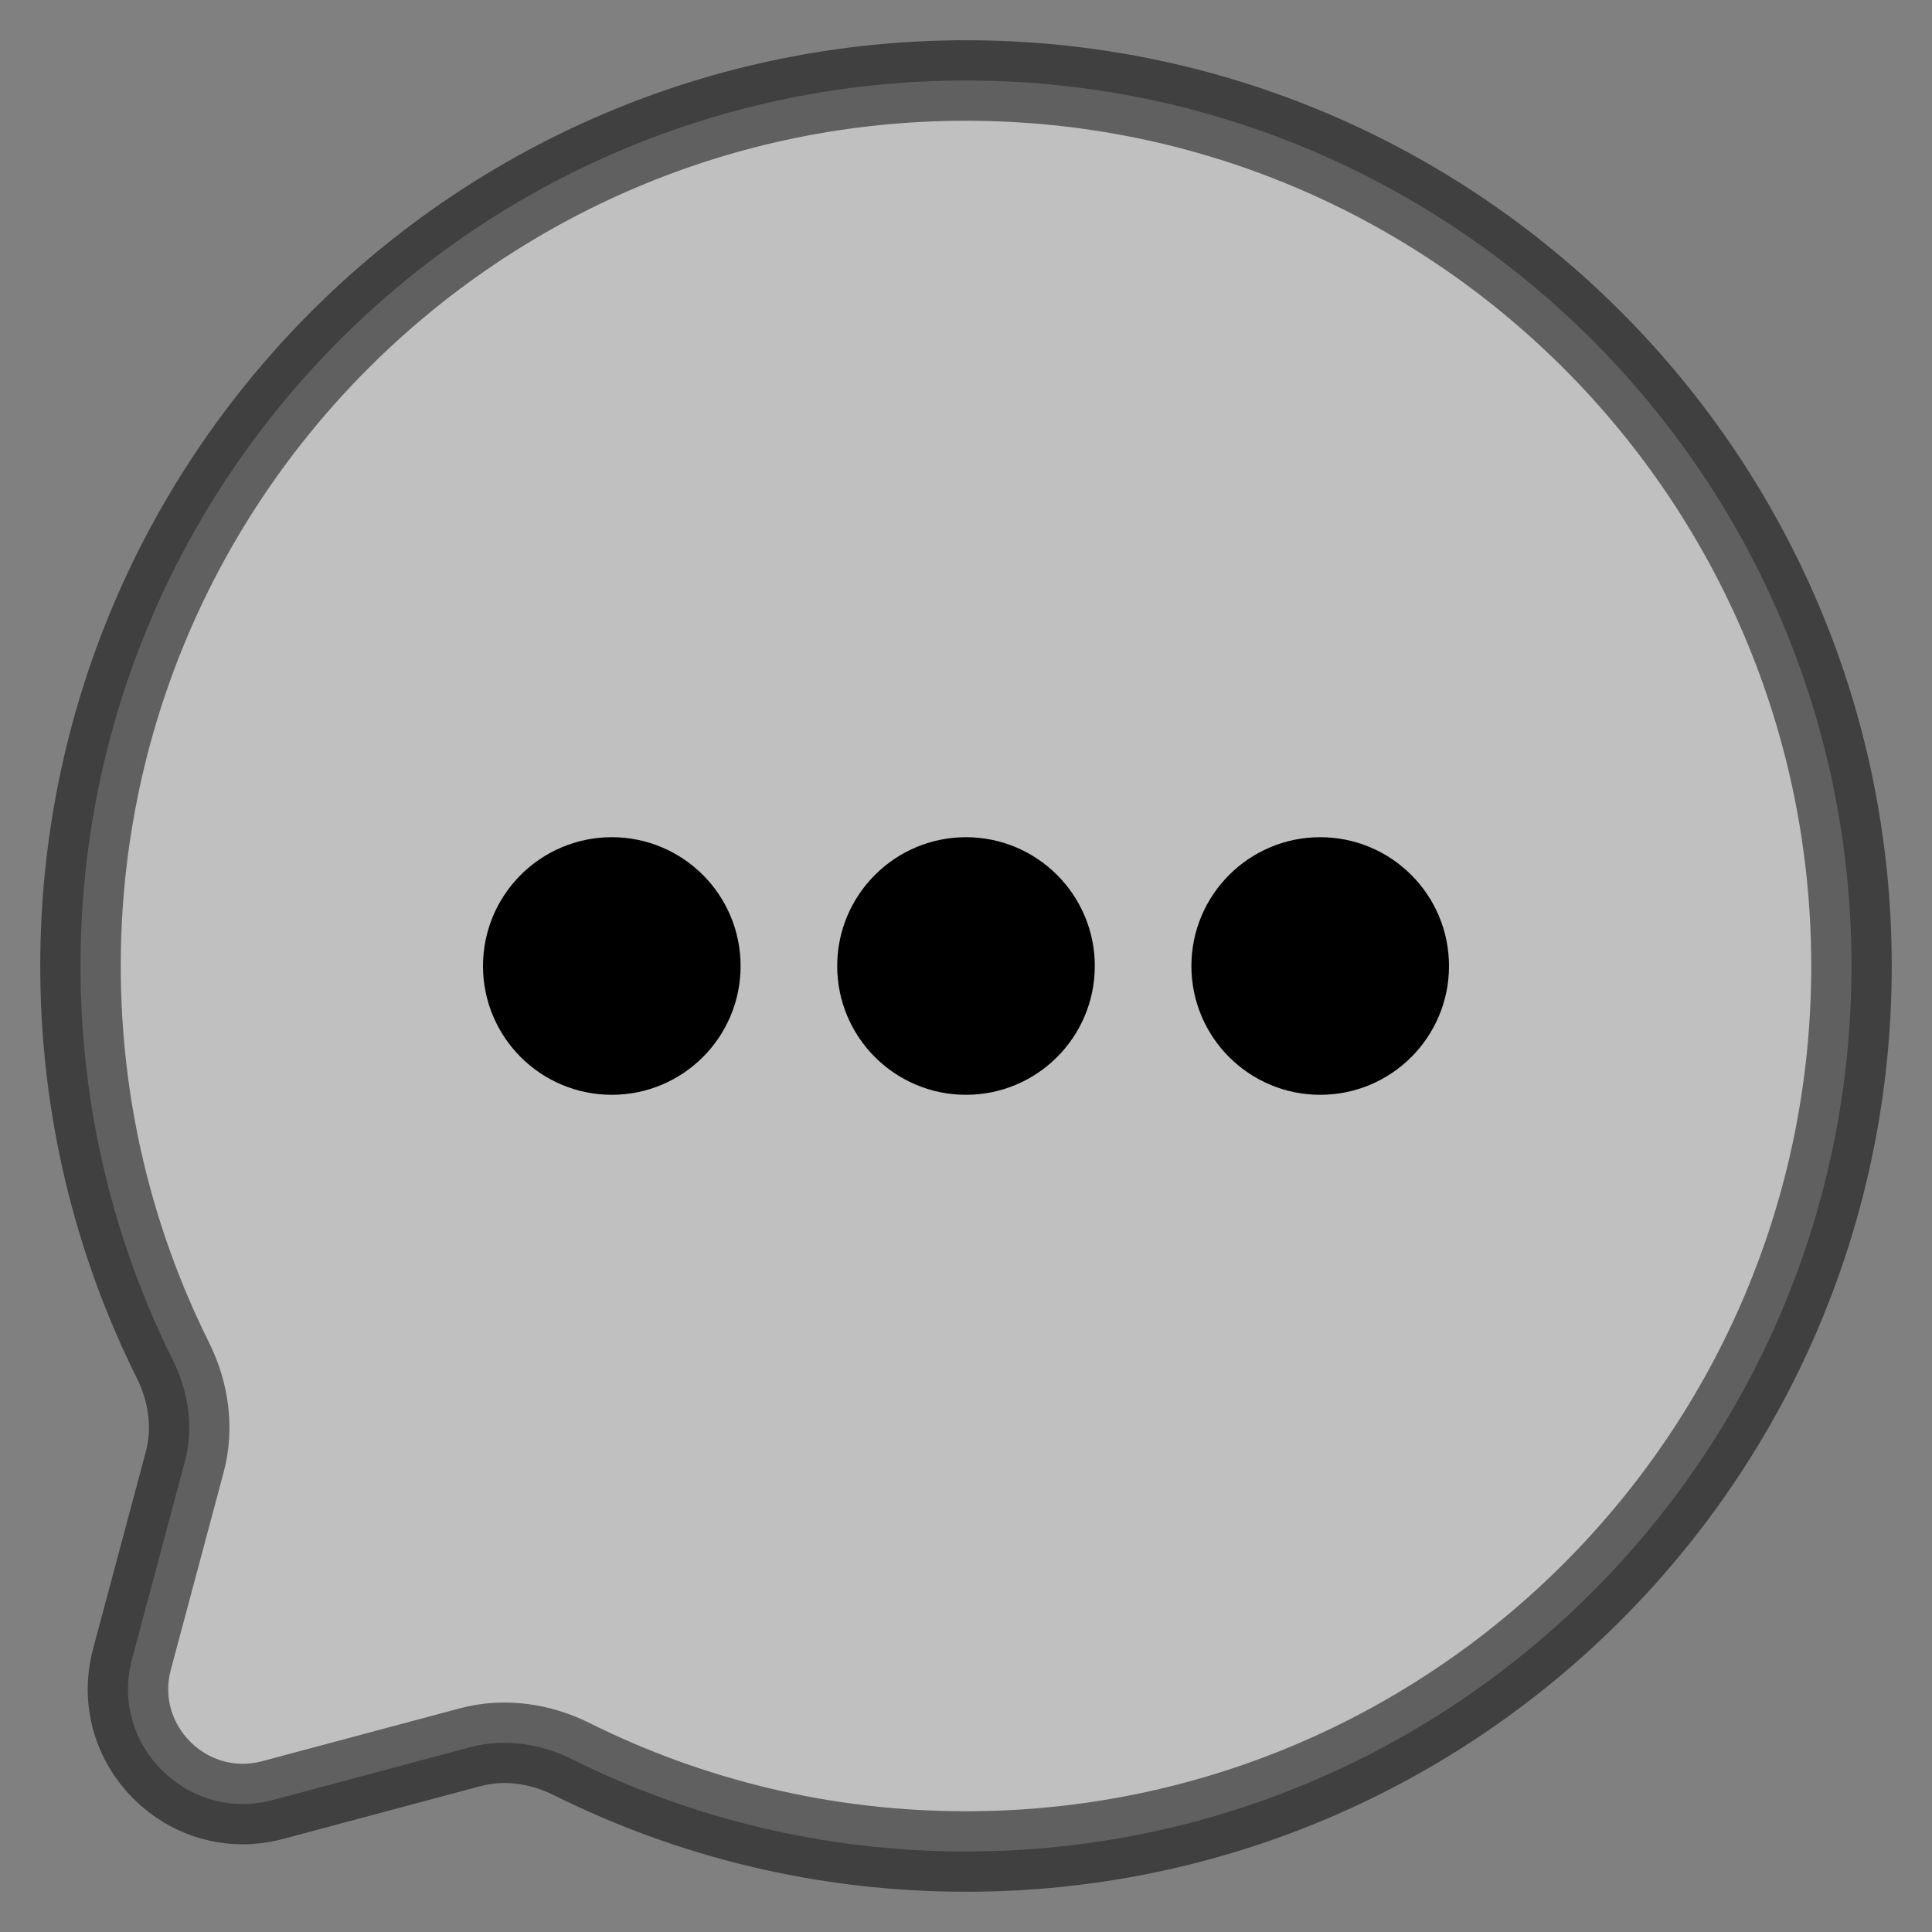 <svg viewBox="0 0 24 24" fill="none" xmlns="http://www.w3.org/2000/svg" stroke="#000000">
  <rect x="0" y="0" width="24" height="24" fill="#808080" stroke="none"/>
  <g id="SVGRepo_bgCarrier" stroke-width="0"></g>
  <g id="SVGRepo_tracerCarrier" stroke-linecap="round" stroke-linejoin="round"></g>
  <g id="SVGRepo_iconCarrier">
    <path opacity="0.5"
      d="M12 23C18.075 23 23 18.075 23 12C23 5.925 18.075 1 12 1C5.925 1 1 5.925 1 12C1 13.76 1.413 15.423 2.148 16.898C2.343 17.29 2.408 17.738 2.295 18.161L1.64 20.609C1.355 21.672 2.328 22.645 3.391 22.36L5.839 21.705C6.262 21.592 6.71 21.657 7.102 21.852C8.577 22.587 10.24 23 12 23Z"
      fill="#ffffff"></path>
    <path
      d="M10.9 12C10.9 12.608 11.393 13.1 12 13.1C12.607 13.1 13.1 12.608 13.1 12C13.1 11.393 12.607 10.9 12 10.9C11.393 10.9 10.9 11.393 10.9 12Z"
      fill="#000000"></path>
    <path
      d="M6.5 12C6.5 12.608 6.992 13.1 7.6 13.1C8.208 13.1 8.7 12.608 8.7 12C8.7 11.393 8.208 10.9 7.6 10.9C6.992 10.9 6.5 11.393 6.5 12Z"
      fill="#000000"></path>
    <path
      d="M15.3 12C15.3 12.608 15.793 13.1 16.4 13.1C17.008 13.1 17.5 12.608 17.5 12C17.5 11.393 17.008 10.9 16.4 10.9C15.793 10.9 15.3 11.393 15.3 12Z"
      fill="#000000"></path>
  </g>
</svg>